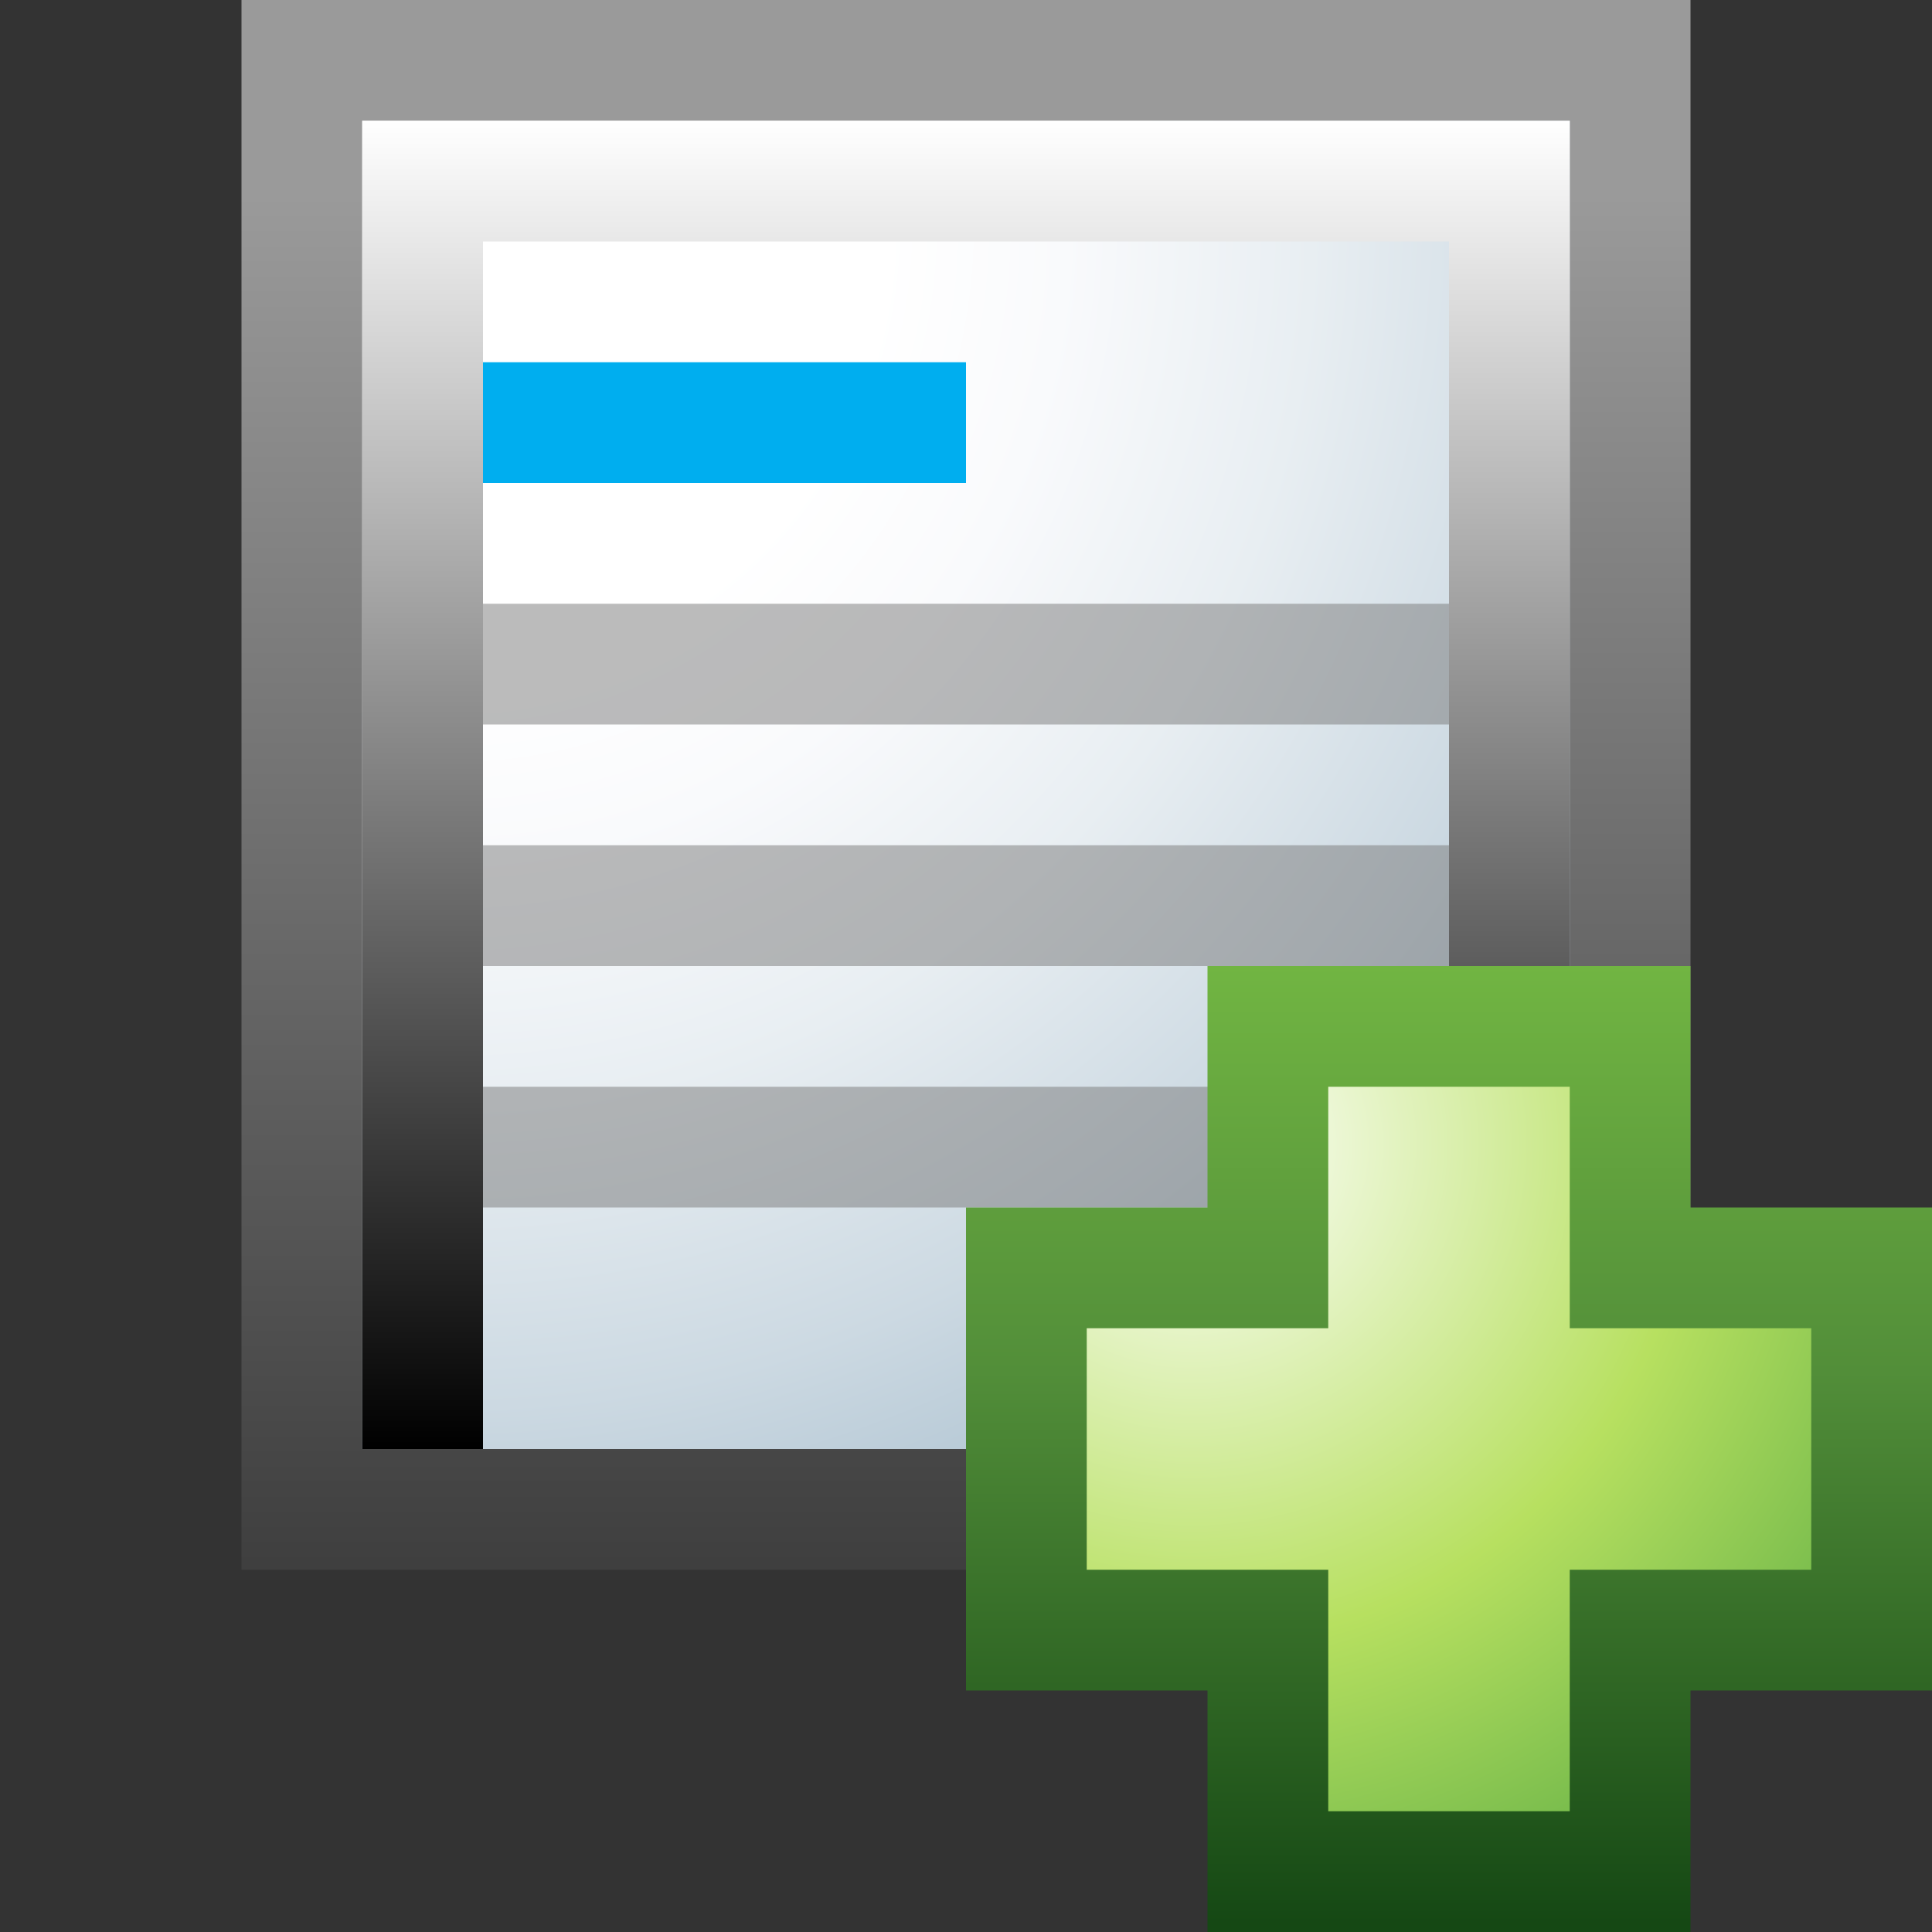 <svg xmlns="http://www.w3.org/2000/svg" xmlns:xlink="http://www.w3.org/1999/xlink" viewBox="0 0 16 16"><rect x="0" y="0" width="16" height="16" fill="#333333" stroke="none"/><defs><style>.cls-1{isolation:isolate;}.cls-2{opacity:0.9;fill:url(#Paper_Frame);}.cls-3{fill:url(#Paper_Fill);}.cls-4{mix-blend-mode:screen;fill:url(#linear-gradient);}.cls-5{fill:#787878;opacity:0.5;}.cls-6{fill:#00aeef;mix-blend-mode:multiply;}.cls-7{fill:url(#radial-gradient);}.cls-8{fill:url(#linear-gradient-2);}</style><linearGradient id="Paper_Frame" x1="8" y1="13" x2="8" gradientUnits="userSpaceOnUse"><stop offset="0" stop-color="#404040"/><stop offset="0.88" stop-color="#a6a6a6"/></linearGradient><radialGradient id="Paper_Fill" cx="-115.36" cy="-60.21" r="14" gradientTransform="translate(108.71 57.88) scale(0.91 0.93)" gradientUnits="userSpaceOnUse"><stop offset="0.28" stop-color="#fff"/><stop offset="0.4" stop-color="#f9fafc"/><stop offset="0.56" stop-color="#e8eef2"/><stop offset="0.75" stop-color="#ccd9e2"/><stop offset="0.95" stop-color="#a5bccc"/><stop offset="0.95" stop-color="#a4bbcb"/></radialGradient><linearGradient id="linear-gradient" x1="8" y1="1" x2="8" y2="12" gradientUnits="userSpaceOnUse"><stop offset="0" stop-color="#fff"/><stop offset="1"/></linearGradient><radialGradient id="radial-gradient" cx="9.88" cy="9.48" r="7.95" gradientUnits="userSpaceOnUse"><stop offset="0.01" stop-color="#fff"/><stop offset="0.52" stop-color="#b7e060"/><stop offset="1" stop-color="#4ea43f"/></radialGradient><linearGradient id="linear-gradient-2" x1="12" y1="16" x2="12" y2="8" gradientUnits="userSpaceOnUse"><stop offset="0.01" stop-color="#154814"/><stop offset="0.58" stop-color="#528e39"/><stop offset="1" stop-color="#71b542"/></linearGradient></defs><g class="cls-1"><g id="Icons"><g id="create-message"><path class="cls-2" d="M14,0H2V13H14V0Z"/><rect class="cls-3" x="3" y="1" width="10" height="11"/><path class="cls-4" d="M3,1V12H13V1Zm9,11H4V2h8Z"/><rect class="cls-5" x="4" y="9" width="8" height="1"/><rect class="cls-5" x="4" y="5" width="8" height="1"/><rect class="cls-6" x="4" y="3" width="4" height="1"/><rect class="cls-5" x="4" y="7" width="8" height="1"/><polygon class="cls-7" points="10.47 15.54 10.47 13.63 8.5 13.63 8.5 10.54 10.47 10.54 10.47 8.5 13.52 8.5 13.52 10.54 15.5 10.54 15.5 13.58 13.51 13.58 13.51 15.54 10.47 15.54"/><path class="cls-8" d="M13,11h2v2H13v2H11V13H9V11h2V9h2ZM10,8v2H8v4h2v2h4V14h2V10H14V8Z"/></g></g></g></svg>